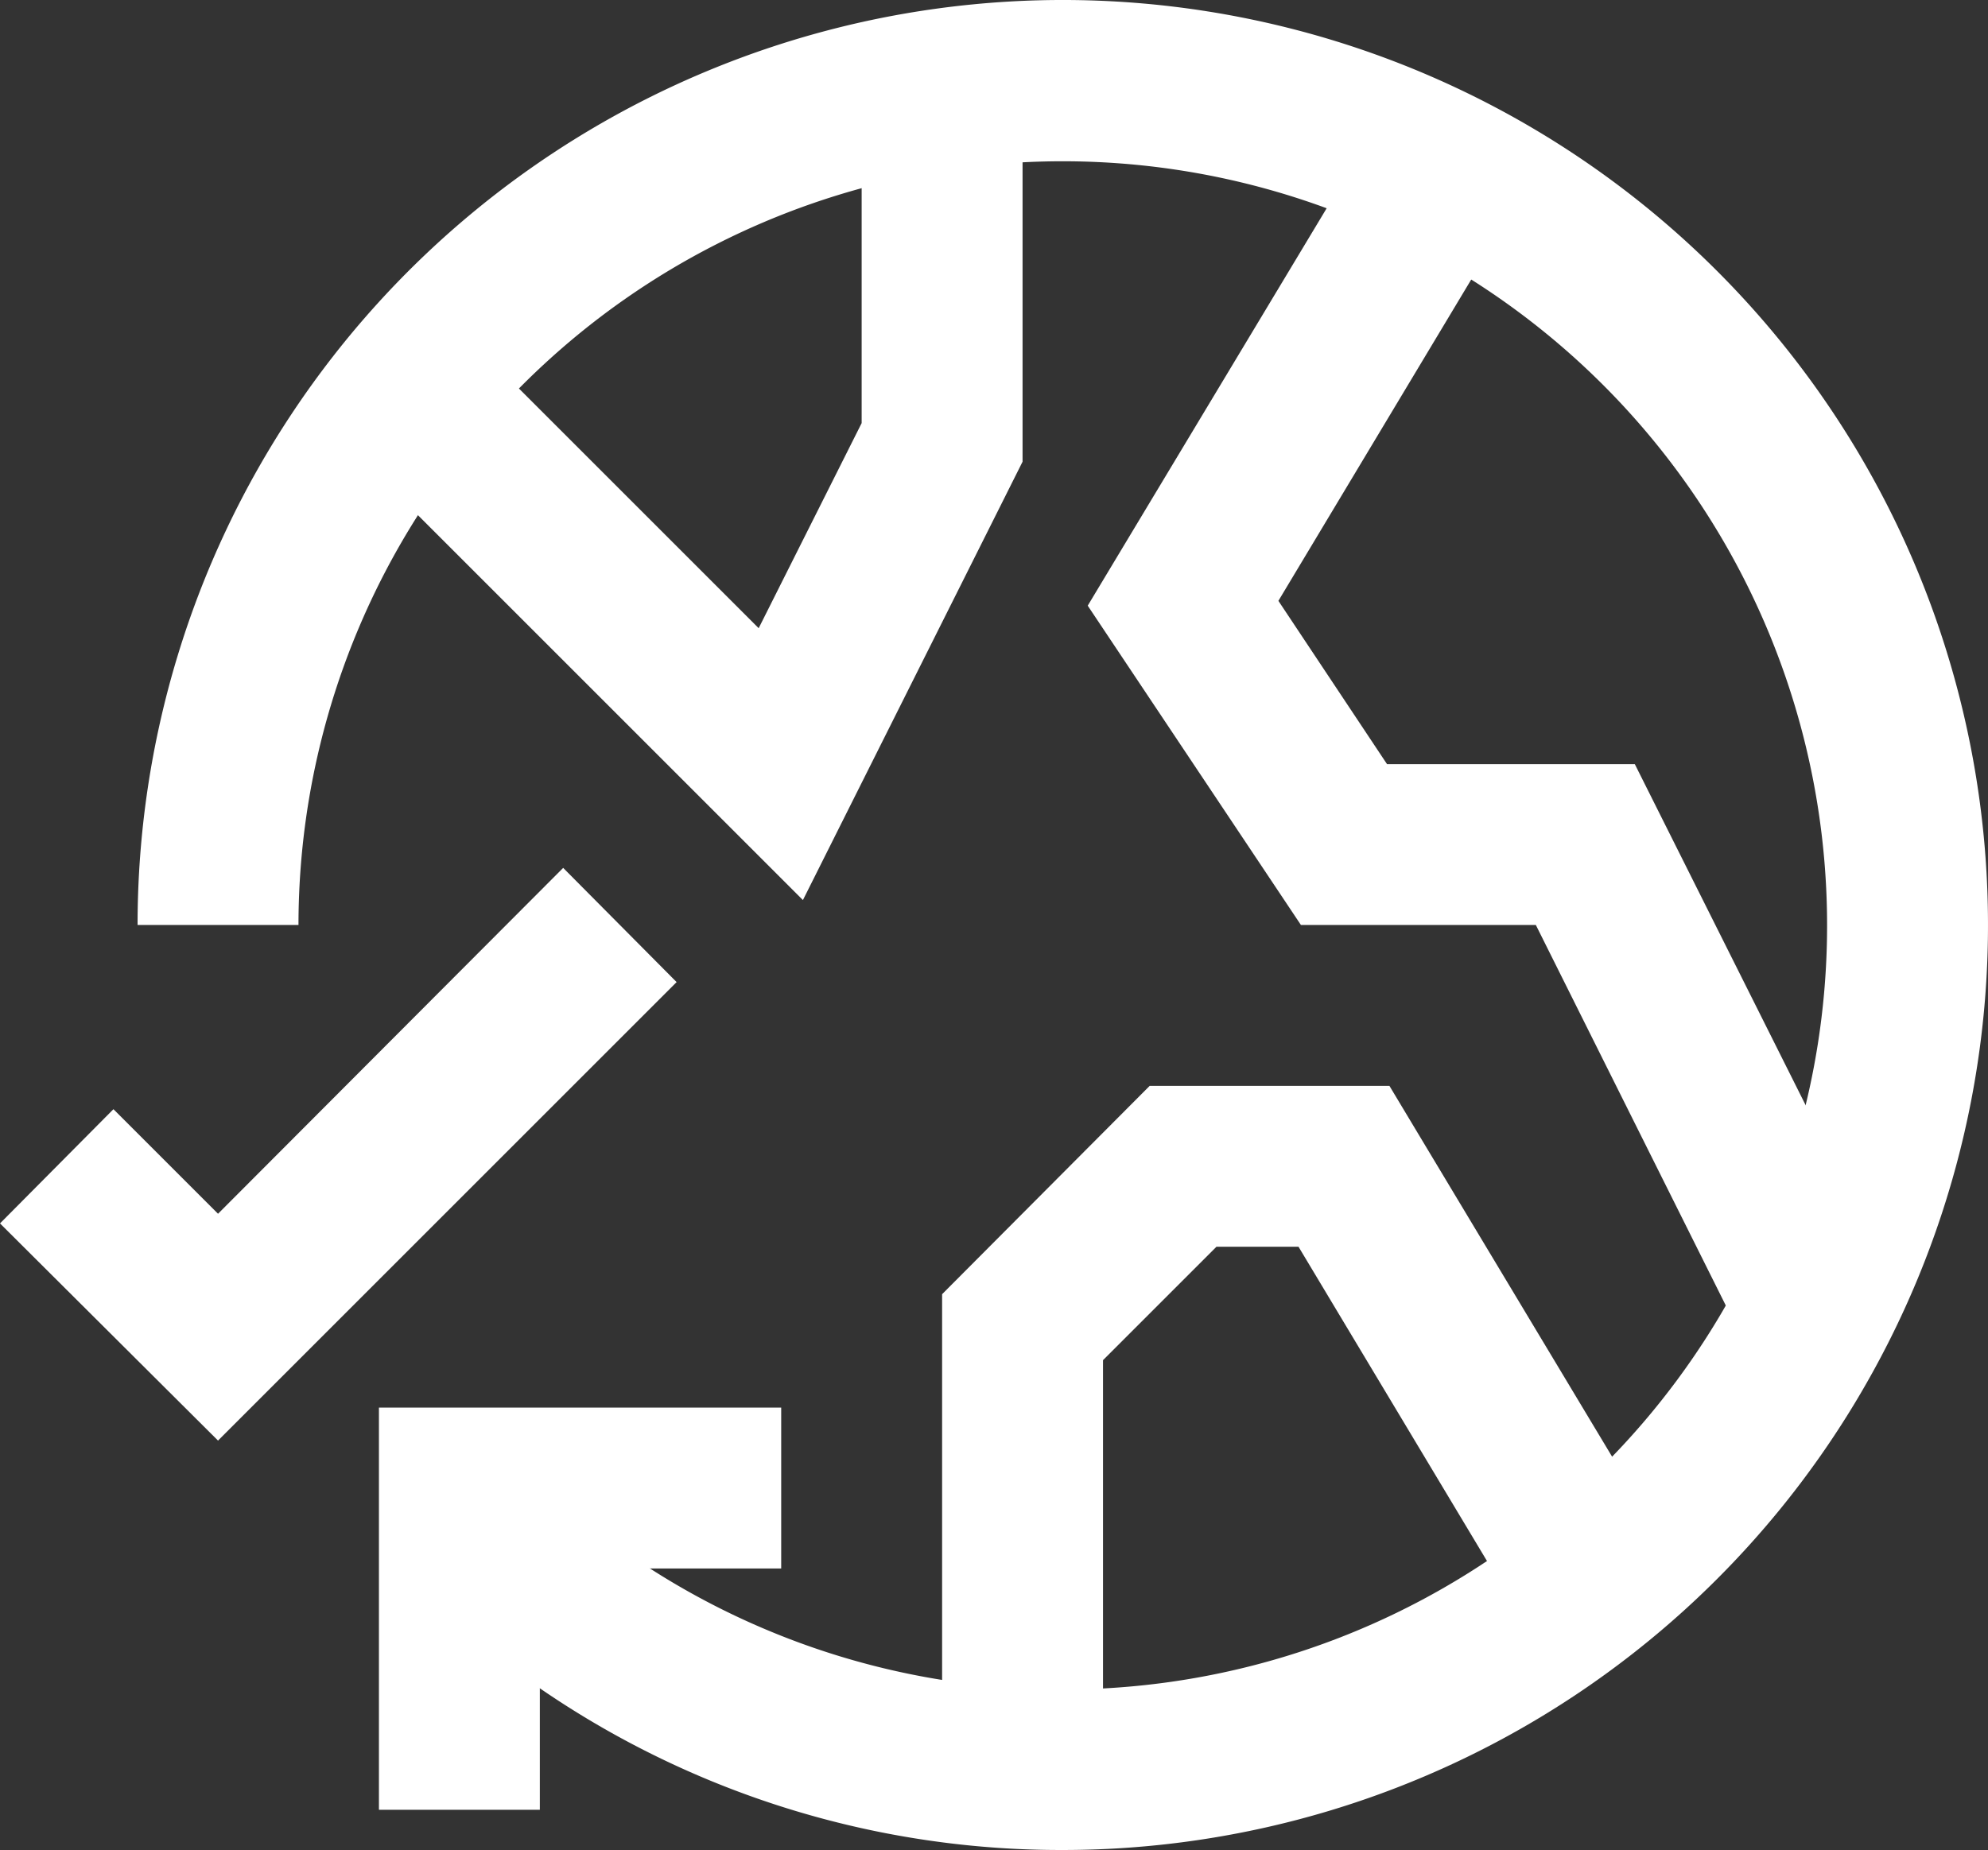 <svg xmlns="http://www.w3.org/2000/svg" viewBox="0 0 24.71 23"><rect x="0" y="0" width="24.71" height="23" fill="#333333" stroke="none"/><defs><style>.cls-1{fill:#fff;}</style></defs><title>Asset 8</title><g id="Layer_2" data-name="Layer 2"><g id="DataCloud_Home"><polygon class="cls-1" points="6.71 22.5 4.71 22.5 4.71 17.5 9.71 17.5 9.71 19.5 6.71 19.5 6.71 22.5"/><path class="cls-1" d="M13.21,23a11.43,11.43,0,0,1-8.13-3.37l1.41-1.41A9.5,9.5,0,1,0,3.71,11.5h-2A11.5,11.5,0,1,1,13.21,23Z"/><polygon class="cls-1" points="2.71 17.91 0 15.21 1.41 13.79 2.71 15.09 7 10.79 8.41 12.21 2.71 17.91"/><polygon class="cls-1" points="9.98 11.19 5 6.21 6.41 4.79 9.43 7.81 10.71 5.26 10.71 1.5 12.71 1.5 12.71 5.74 9.98 11.19"/><polygon class="cls-1" points="21.81 16.95 19.09 11.5 16.17 11.5 13.52 7.53 16.85 1.99 18.56 3.02 15.89 7.47 17.24 9.5 20.32 9.5 23.6 16.05 21.81 16.95"/><polygon class="cls-1" points="13.71 21.89 11.71 21.89 11.71 16.09 14.29 13.5 17.27 13.5 20.56 18.98 18.85 20.02 16.14 15.5 15.12 15.5 13.71 16.91 13.71 21.89"/></g></g></svg>